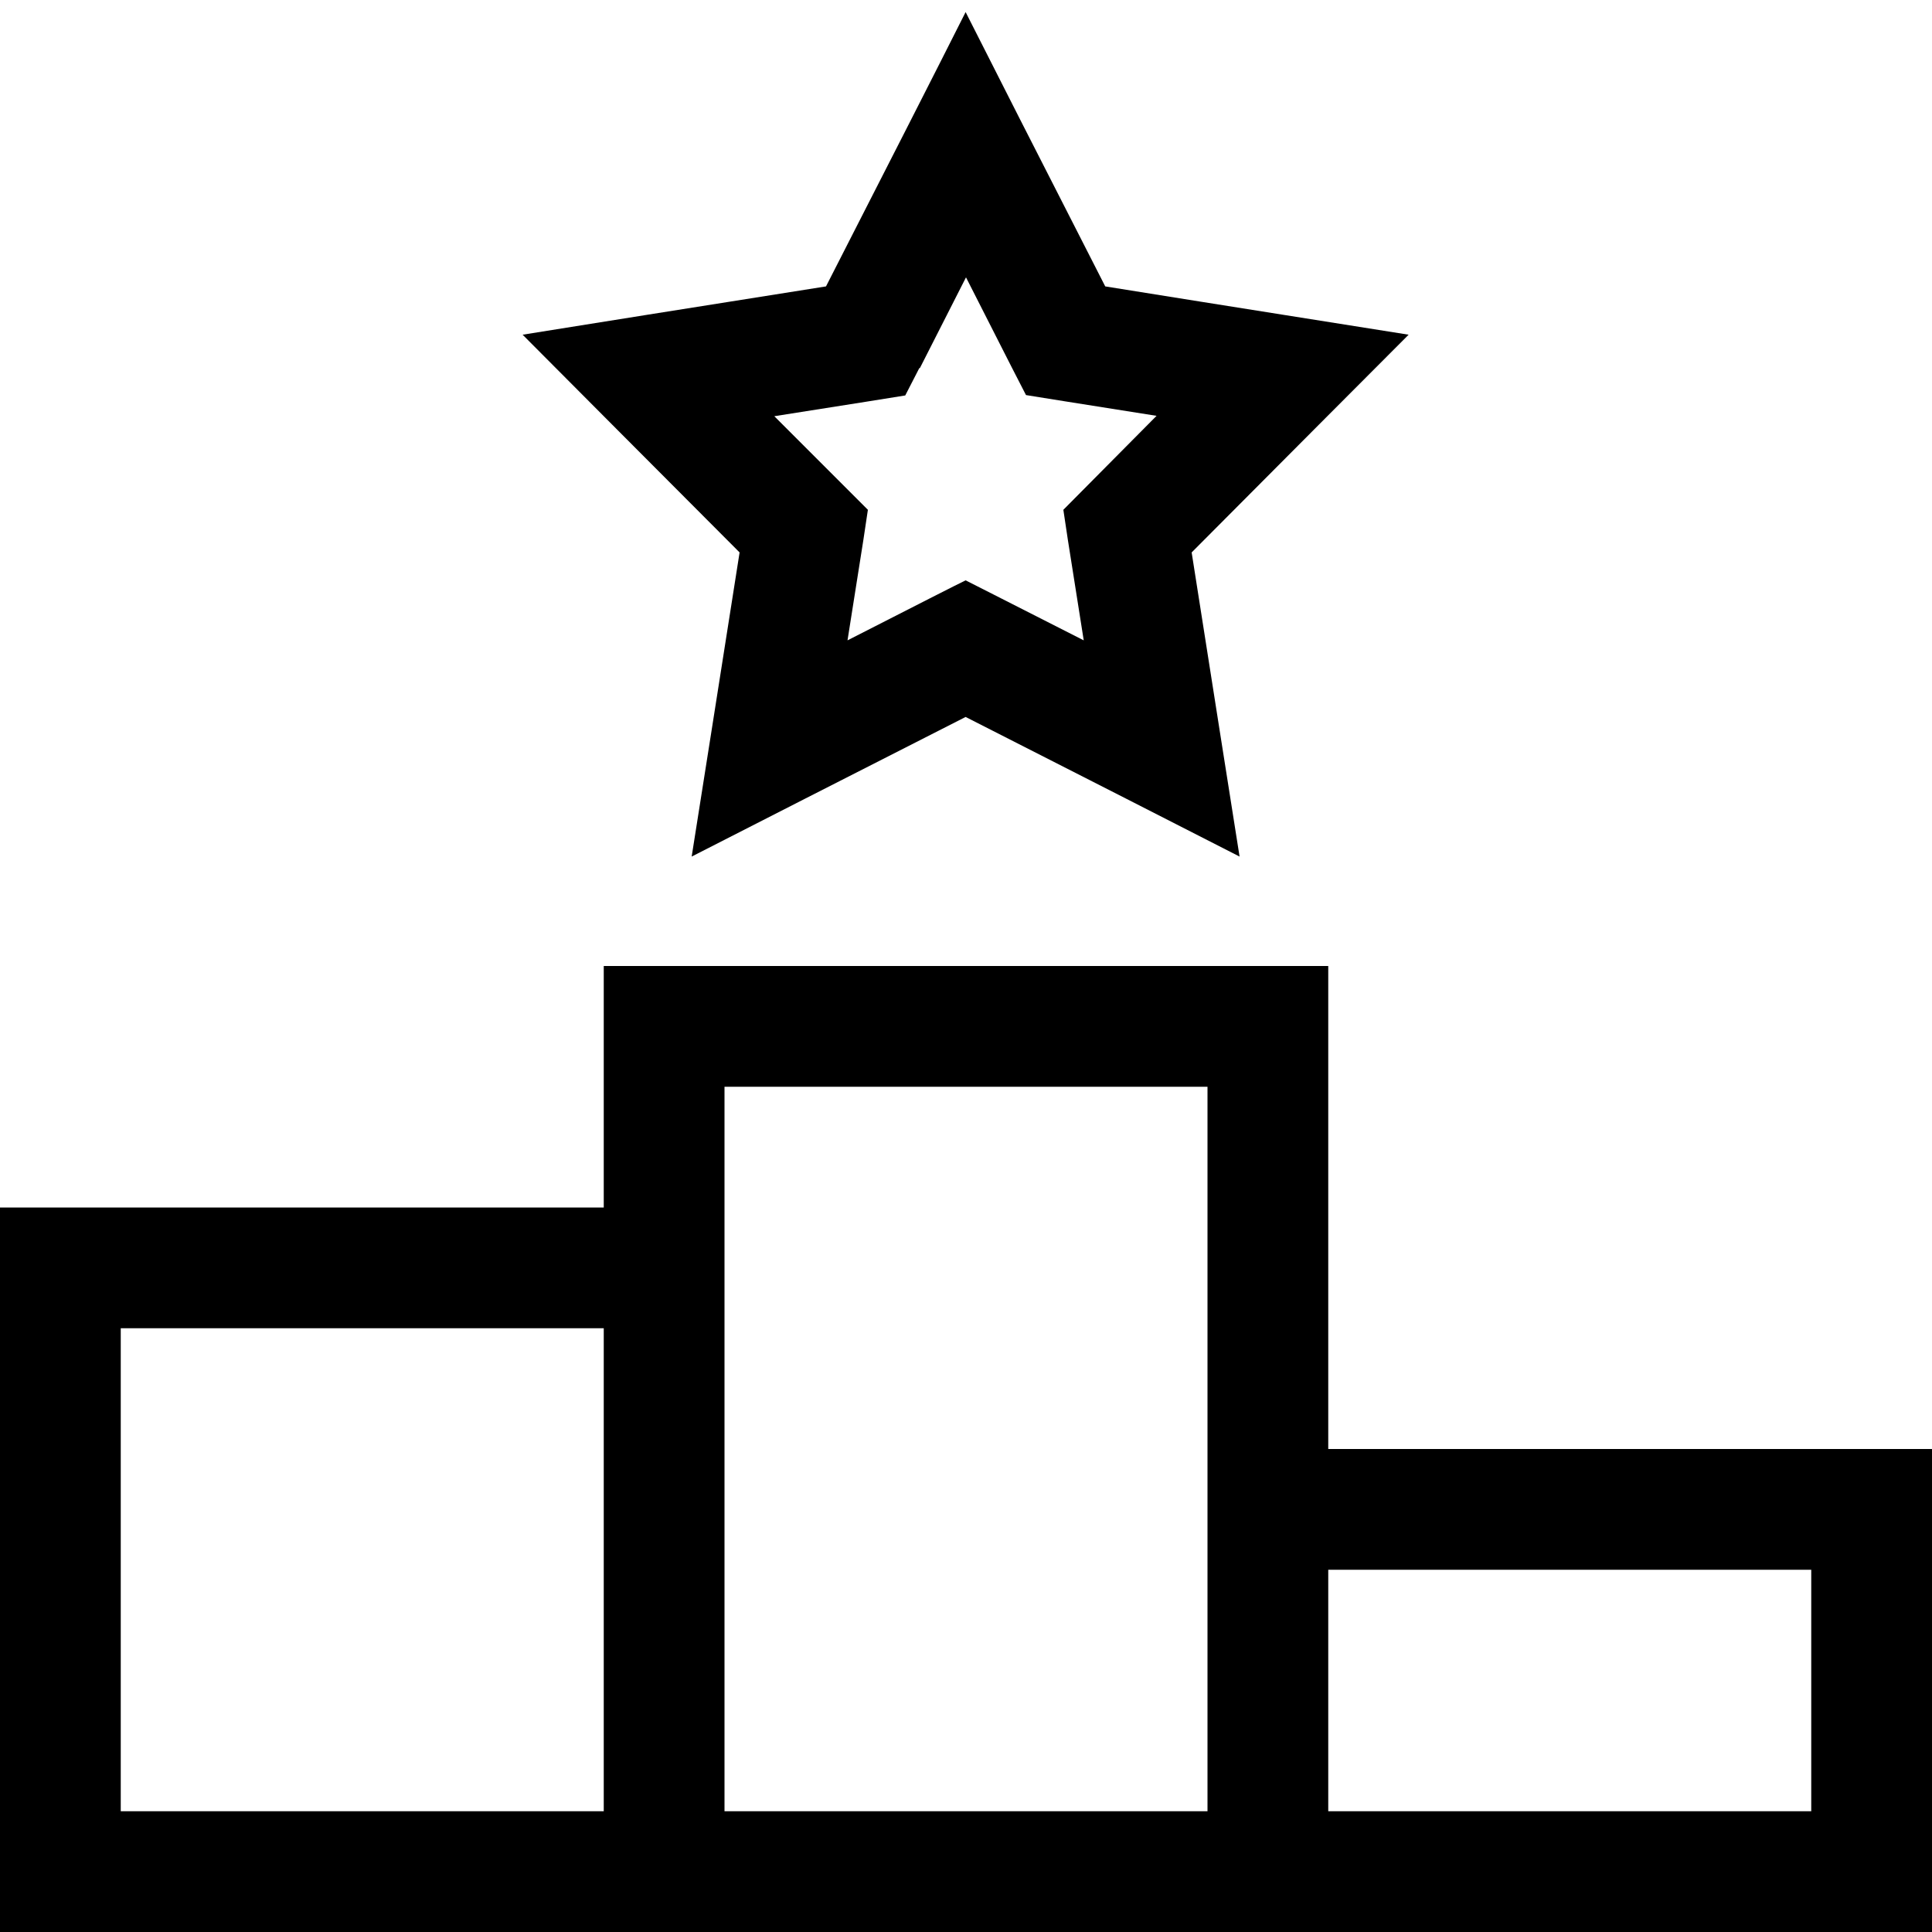 <svg fill="currentColor" xmlns="http://www.w3.org/2000/svg" viewBox="0 0 512 512"><!--! Font Awesome Pro 7.1.0 by @fontawesome - https://fontawesome.com License - https://fontawesome.com/license (Commercial License) Copyright 2025 Fonticons, Inc. --><path fill="currentColor" d="M352 384l160 0 0 128-512 0 0-192 160 0 0-64 192 0 0 128zM32 480l128 0 0-128-128 0 0 128zm160 0l128 0 0-192-128 0 0 192zm160 0l128 0 0-64-128 0 0 64zM270.1 31.2l22.8 44.7c36.1 5.8 62.9 10 80.4 12.8-12.5 12.5-31.7 31.8-57.5 57.7 5.7 36.2 9.9 63 12.7 80.6-15.8-8.1-40-20.4-72.6-37-32.6 16.6-56.8 28.9-72.6 37 2.8-17.6 7-44.4 12.7-80.6-25.8-25.9-45-45.1-57.5-57.7 17.5-2.8 44.3-7.1 80.4-12.8 16.6-32.5 29-56.8 37-72.7l14.2 28zM243.6 97.6l-3.7 7.2c-2.3 .4-13.8 2.2-34.7 5.5l19.1 19.1 5.7 5.7-1.2 8-4.2 26.6c18.8-9.6 29.2-14.9 31.3-15.9l7.3 3.7 24 12.2-4.2-26.6-1.2-8c1.6-1.6 9.8-9.9 24.7-24.9-20.8-3.3-32.3-5.1-34.6-5.5l-3.7-7.2-12.2-24-12.2 24z"/></svg>